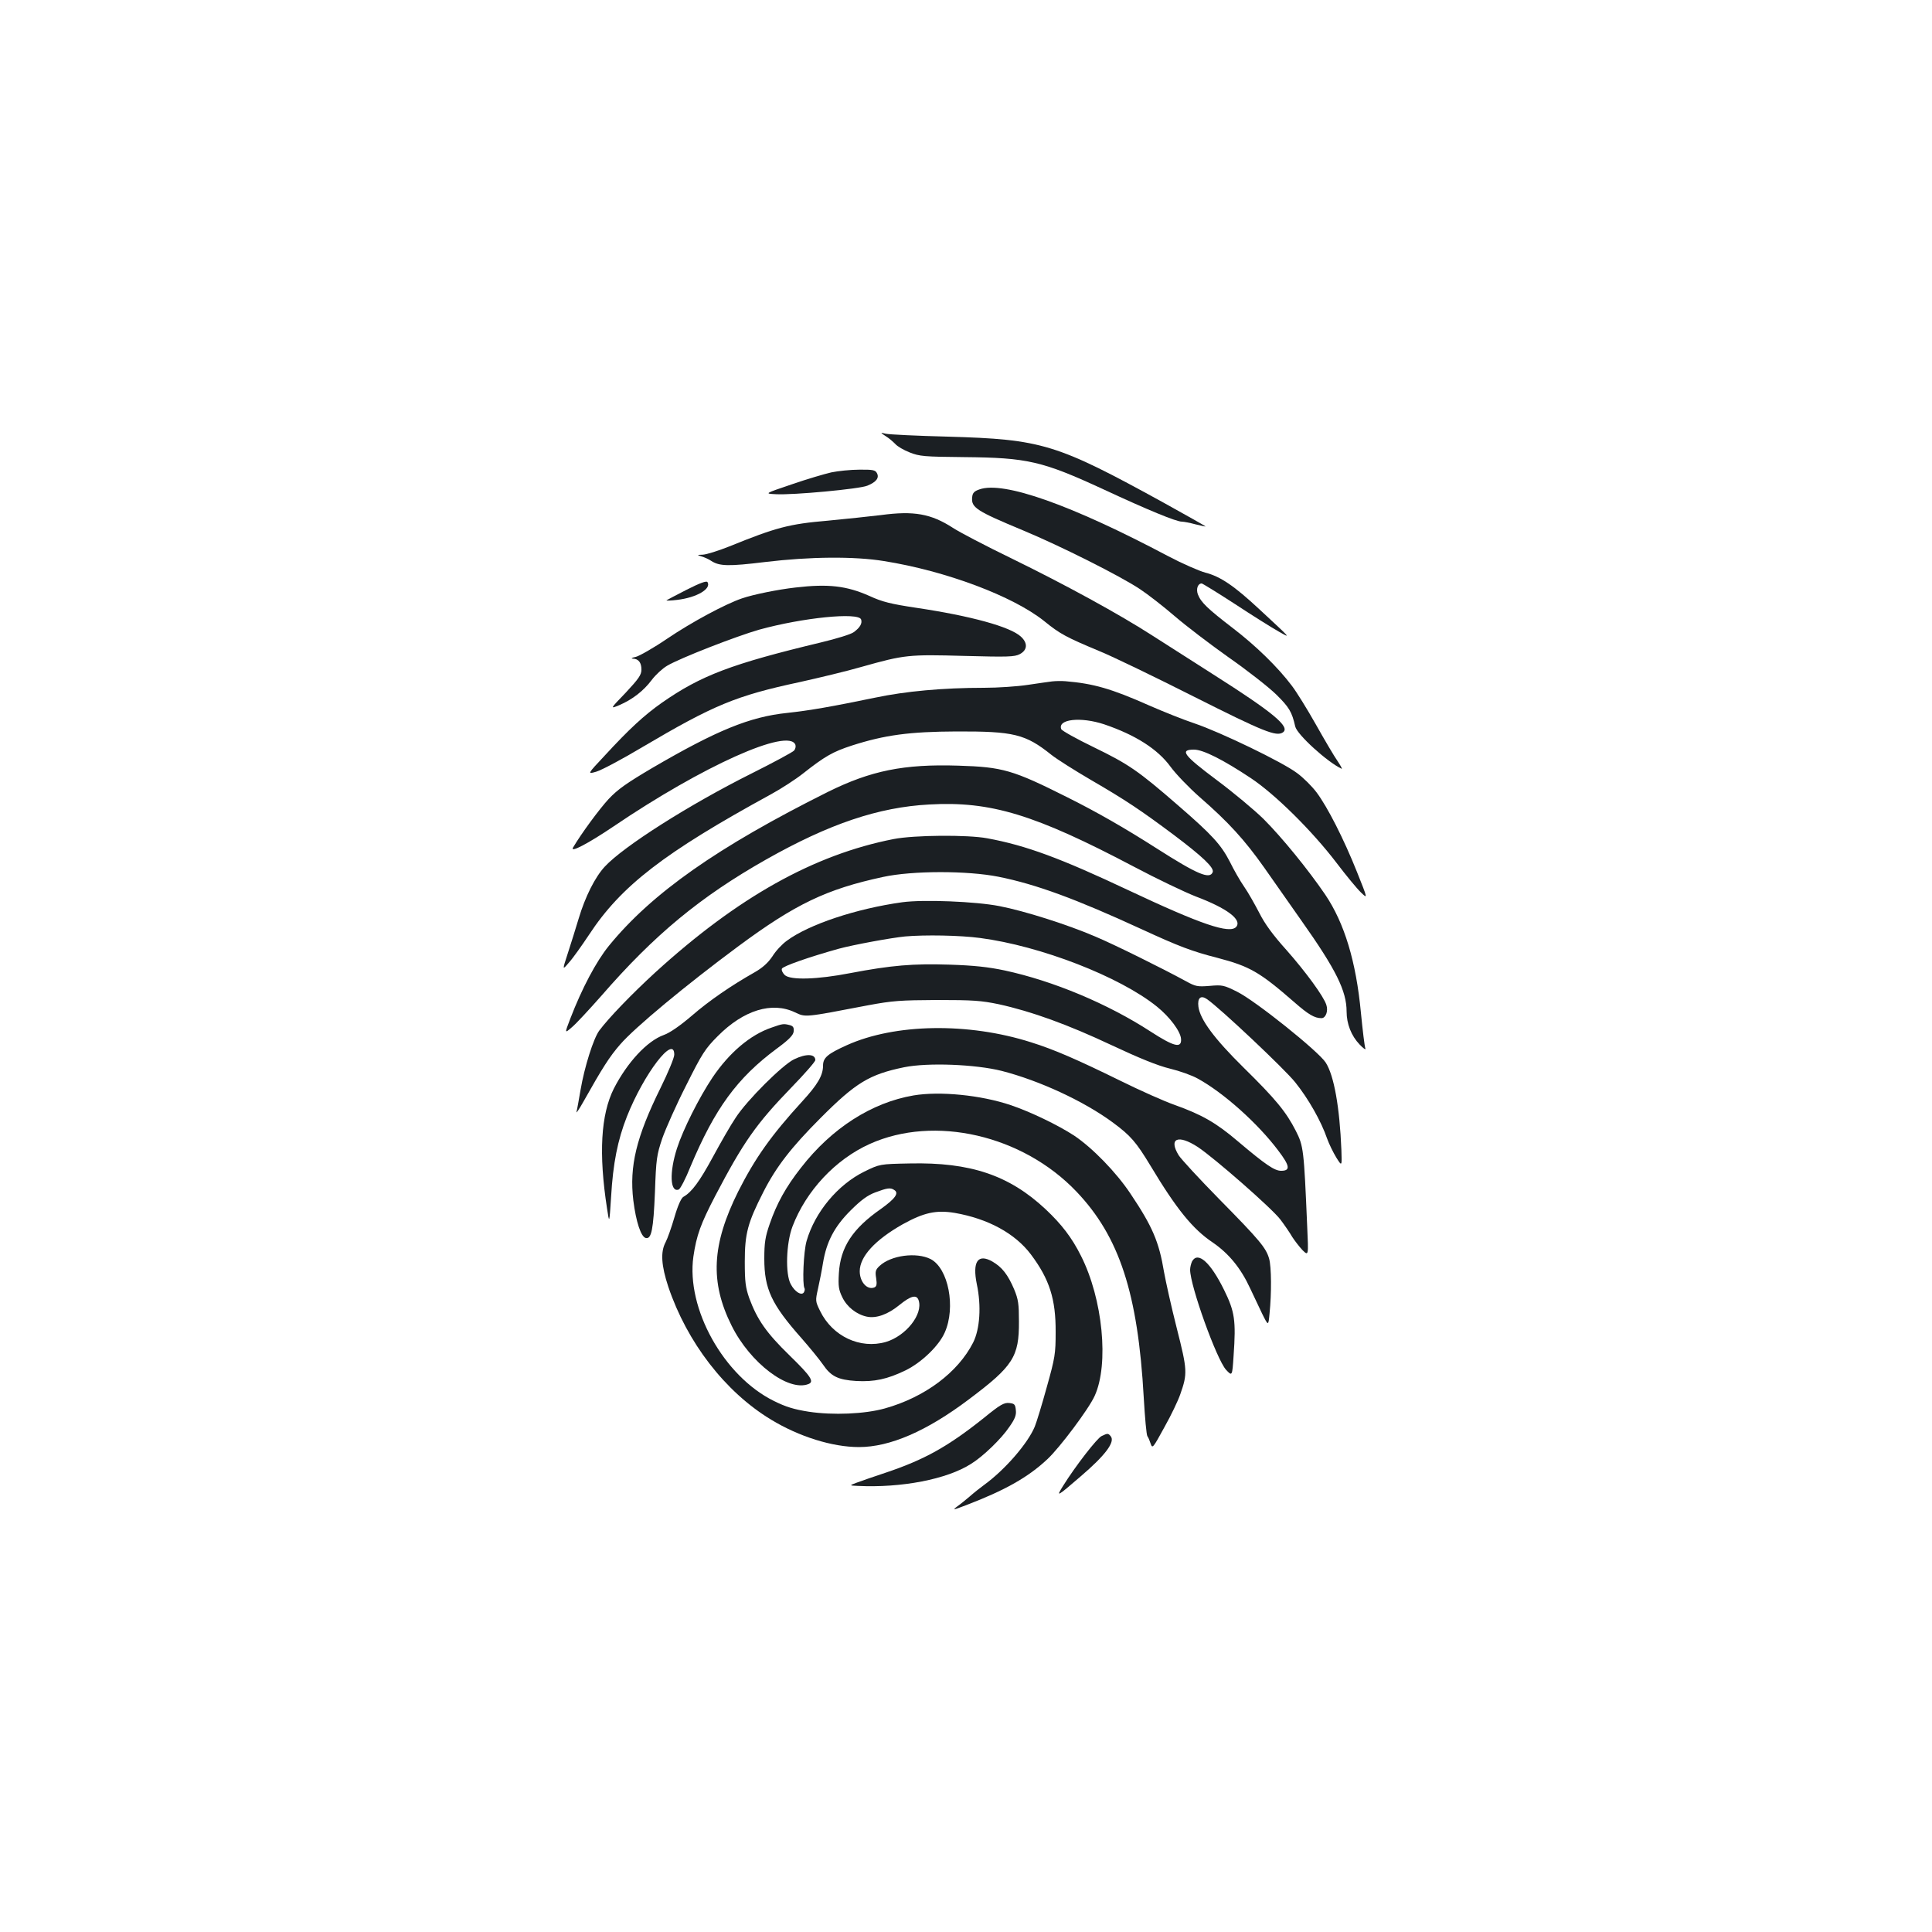 <?xml version="1.0" standalone="no"?>
<!DOCTYPE svg PUBLIC "-//W3C//DTD SVG 20010904//EN"
 "http://www.w3.org/TR/2001/REC-SVG-20010904/DTD/svg10.dtd">
<svg version="1.0" xmlns="http://www.w3.org/2000/svg"
 width="1000pt" height="1000pt" viewBox="0 0 1000 1000"
 preserveAspectRatio="xMidYMid meet">
<g transform="translate(0,1000) scale(0.1,-0.1)"
fill="#1b1f23" stroke="none">
<path d="M4585 7742 c17 -10 38 -29 49 -40 10 -12 44 -32 75 -44 51 -20 74
-22 281 -24 328 -3 404 -20 724 -168 228 -106 374 -166 403 -166 10 0 42 -6
71 -14 29 -7 52 -12 52 -11 0 2 -98 57 -217 123 -555 305 -628 328 -1118 342
-159 4 -303 11 -320 15 -30 7 -30 7 0 -13z"/>
<path d="M4303 7555 c-35 -8 -127 -35 -205 -62 -142 -48 -142 -48 -82 -51 89
-5 432 27 473 44 47 19 63 41 50 65 -8 16 -21 19 -92 18 -45 0 -110 -7 -144
-14z"/>
<path d="M5070 7467 c-27 -9 -36 -18 -38 -40 -6 -54 20 -71 265 -173 190 -79
501 -235 603 -303 41 -27 122 -90 180 -140 58 -50 184 -146 280 -214 96 -67
206 -153 246 -192 67 -66 81 -90 98 -165 9 -42 167 -185 240 -219 5 -2 -5 16
-21 40 -17 24 -67 109 -112 189 -45 80 -101 170 -124 200 -72 96 -187 208
-306 299 -130 100 -165 133 -181 175 -10 28 0 56 20 56 4 0 82 -48 173 -107
91 -60 192 -123 224 -141 67 -38 70 -42 -97 113 -132 123 -203 171 -281 191
-33 9 -120 47 -192 85 -504 267 -853 390 -977 346z"/>
<path d="M4560 7334 c-58 -7 -181 -20 -275 -29 -201 -17 -268 -35 -512 -134
-55 -22 -116 -41 -135 -42 -31 -1 -32 -1 -7 -9 14 -4 37 -14 50 -23 43 -28 90
-29 279 -6 232 28 461 30 615 5 321 -51 669 -182 830 -311 81 -66 113 -83 285
-155 69 -28 290 -135 492 -237 356 -179 424 -207 458 -184 41 28 -50 103 -360
300 -102 65 -241 154 -310 198 -178 115 -457 267 -735 403 -132 64 -268 135
-303 158 -113 73 -202 89 -372 66z"/>
<path d="M3555 6948 c-55 -28 -102 -53 -105 -55 -3 -3 22 -2 55 2 101 12 178
57 157 92 -5 8 -40 -5 -107 -39z"/>
<path d="M4117 6959 c-89 -10 -218 -36 -276 -56 -86 -29 -261 -123 -388 -209
-69 -47 -143 -89 -162 -94 -20 -4 -27 -8 -16 -9 30 -1 45 -20 45 -57 0 -27
-14 -47 -81 -119 -82 -85 -82 -85 -34 -65 68 29 126 74 168 130 20 27 56 60
80 74 67 40 361 154 477 187 225 62 512 91 527 53 7 -20 -5 -42 -38 -66 -14
-11 -90 -34 -169 -53 -463 -111 -622 -171 -825 -313 -91 -64 -169 -136 -296
-274 -90 -96 -90 -96 -42 -82 27 8 134 65 238 127 369 218 485 266 812 336 99
22 246 57 325 80 220 62 241 64 529 56 226 -6 260 -5 287 9 40 21 43 57 6 91
-55 51 -259 107 -541 149 -133 20 -177 31 -242 61 -119 53 -214 64 -384 44z"/>
<path d="M5445 6473 c-16 -2 -73 -10 -126 -18 -53 -8 -154 -15 -225 -15 -214
0 -408 -18 -564 -51 -228 -47 -336 -66 -455 -79 -194 -20 -365 -90 -699 -285
-132 -78 -178 -110 -226 -161 -48 -52 -141 -178 -184 -251 -17 -29 77 20 209
109 463 314 907 513 942 423 3 -9 0 -22 -7 -30 -7 -8 -105 -61 -219 -118 -324
-162 -664 -378 -761 -483 -50 -54 -101 -155 -135 -269 -15 -50 -40 -130 -56
-179 -29 -89 -29 -89 6 -48 20 22 66 87 104 144 166 253 389 425 942 727 53
29 127 77 165 107 114 90 155 113 253 145 171 55 300 72 541 73 297 1 357 -13
492 -121 29 -23 121 -81 203 -129 181 -105 260 -158 430 -285 150 -113 210
-170 202 -193 -15 -39 -79 -12 -289 122 -166 106 -307 187 -463 265 -283 142
-335 157 -565 164 -282 9 -453 -26 -675 -136 -571 -285 -911 -524 -1133 -796
-66 -81 -140 -221 -200 -377 -30 -78 -30 -78 8 -45 21 17 89 91 152 162 276
318 514 514 853 706 327 185 582 271 845 285 318 18 545 -51 1061 -323 119
-63 262 -131 318 -153 162 -61 240 -120 210 -157 -33 -39 -182 12 -558 189
-352 166 -530 232 -731 269 -101 19 -378 17 -485 -4 -413 -81 -806 -301 -1233
-690 -121 -111 -240 -234 -290 -301 -30 -40 -77 -189 -97 -307 -9 -52 -18
-103 -21 -114 -3 -11 14 14 37 55 96 171 134 231 189 294 75 87 340 307 610
507 297 220 458 297 751 360 152 33 436 33 597 1 195 -39 401 -115 742 -272
191 -88 259 -114 392 -148 168 -44 219 -74 398 -230 72 -63 104 -82 140 -82
22 0 36 37 25 69 -13 43 -107 171 -204 281 -73 81 -115 139 -143 195 -23 44
-57 105 -78 135 -21 30 -54 88 -74 129 -46 89 -91 139 -269 293 -206 179 -256
213 -435 300 -89 43 -166 86 -169 94 -20 52 101 65 222 25 162 -55 277 -128
344 -220 27 -37 95 -108 152 -158 147 -128 231 -220 332 -363 48 -69 135 -192
193 -275 179 -253 234 -364 234 -471 0 -63 24 -125 67 -170 20 -21 34 -31 30
-20 -4 10 -14 93 -23 185 -25 264 -85 463 -185 611 -88 129 -223 295 -319 391
-48 47 -157 138 -243 202 -171 128 -193 157 -117 157 47 0 149 -51 295 -148
126 -84 316 -272 442 -437 50 -66 107 -135 127 -154 36 -35 36 -35 -20 105
-69 173 -153 337 -209 412 -24 32 -69 77 -102 101 -74 56 -397 212 -531 257
-57 19 -162 61 -235 93 -196 87 -288 113 -432 125 -22 2 -53 1 -70 -1z"/>
<path d="M4670 5330 c-238 -33 -484 -115 -597 -199 -24 -17 -58 -53 -75 -81
-23 -34 -51 -59 -91 -82 -122 -69 -236 -147 -327 -226 -61 -52 -113 -88 -144
-99 -87 -31 -190 -143 -259 -278 -67 -134 -79 -336 -35 -620 12 -80 12 -80 21
60 10 174 34 294 82 416 88 222 245 427 245 320 0 -16 -32 -93 -71 -172 -126
-255 -162 -406 -141 -582 14 -112 40 -190 65 -195 29 -6 39 44 47 238 6 171 9
192 38 278 18 51 73 175 124 275 82 164 98 189 163 254 134 135 281 180 400
123 56 -26 46 -27 380 37 124 23 164 26 355 27 186 0 229 -3 320 -22 169 -37
357 -105 584 -212 145 -68 239 -106 301 -121 50 -12 115 -35 145 -52 133 -73
310 -231 416 -372 61 -80 64 -105 15 -105 -34 0 -80 31 -223 152 -114 97 -186
138 -328 189 -52 18 -180 75 -285 127 -216 106 -339 160 -458 197 -326 104
-706 97 -954 -15 -100 -45 -123 -65 -123 -106 0 -50 -28 -98 -107 -184 -162
-177 -245 -295 -332 -467 -137 -275 -147 -469 -34 -695 96 -193 293 -342 397
-302 32 12 14 40 -97 148 -120 117 -167 184 -209 297 -19 55 -23 83 -23 189 0
145 15 201 96 360 66 130 145 232 296 383 182 183 253 226 433 263 123 25 370
15 505 -19 195 -50 426 -157 575 -267 92 -68 120 -100 195 -224 135 -225 219
-328 322 -397 83 -57 145 -132 194 -238 17 -36 45 -95 62 -131 32 -64 32 -64
38 0 11 107 10 242 -2 285 -16 56 -48 95 -260 310 -103 105 -196 206 -208 225
-54 88 -4 110 99 43 87 -58 383 -317 427 -375 22 -29 50 -70 62 -91 13 -20 37
-51 53 -68 31 -30 31 -30 24 123 -17 400 -19 416 -59 495 -50 98 -104 164
-271 328 -152 150 -224 248 -233 314 -6 46 12 62 45 39 69 -48 402 -362 456
-430 69 -86 134 -201 165 -291 10 -28 32 -73 48 -99 29 -46 29 -46 26 40 -9
221 -38 385 -81 452 -37 58 -364 320 -459 367 -68 34 -77 36 -142 30 -63 -5
-73 -3 -122 24 -121 66 -373 191 -471 232 -142 61 -365 132 -495 157 -122 24
-394 35 -503 20z m403 -185 c313 -41 723 -200 915 -355 67 -54 122 -128 125
-167 4 -51 -36 -41 -158 38 -222 144 -504 262 -755 316 -85 18 -160 26 -285
30 -188 6 -300 -3 -515 -44 -170 -33 -308 -37 -338 -10 -11 11 -18 25 -15 33
5 13 139 60 293 103 77 21 273 57 345 64 102 9 284 6 388 -8z"/>
<path d="M3993 4681 c-109 -37 -218 -129 -305 -258 -69 -103 -153 -270 -184
-367 -40 -124 -36 -230 9 -213 8 3 36 56 61 119 126 300 241 458 446 610 64
47 86 70 88 89 2 20 -2 28 -20 33 -32 8 -36 8 -95 -13z"/>
<path d="M4110 4517 c-59 -28 -244 -212 -302 -302 -26 -38 -79 -131 -119 -205
-68 -125 -108 -180 -152 -205 -11 -6 -29 -46 -46 -105 -15 -52 -36 -111 -46
-130 -27 -50 -22 -121 14 -230 97 -288 294 -544 532 -688 145 -88 317 -142
455 -142 160 0 350 82 569 247 229 172 260 220 259 403 0 90 -3 114 -25 167
-32 75 -62 114 -112 143 -75 43 -105 1 -81 -117 24 -113 16 -232 -19 -302 -79
-155 -250 -283 -457 -341 -104 -29 -268 -36 -394 -17 -76 12 -119 25 -181 56
-259 128 -454 478 -416 747 16 110 38 170 113 314 146 279 212 373 395 562 68
70 123 133 123 141 0 33 -48 34 -110 4z"/>
<path d="M4728 4330 c-216 -37 -423 -169 -582 -374 -78 -99 -126 -186 -162
-291 -23 -66 -28 -97 -28 -180 0 -157 37 -236 193 -412 42 -48 92 -109 110
-135 42 -62 78 -80 173 -86 93 -5 160 9 255 55 82 40 173 127 203 196 58 130
19 332 -73 380 -73 37 -206 20 -265 -36 -20 -19 -23 -28 -17 -63 5 -33 2 -43
-10 -48 -37 -14 -75 29 -75 84 0 76 79 162 222 243 110 61 174 75 270 59 172
-30 312 -106 394 -215 96 -128 129 -231 128 -402 0 -111 -3 -132 -46 -285 -25
-91 -53 -182 -62 -204 -36 -87 -154 -223 -261 -301 -22 -16 -56 -43 -75 -60
-19 -16 -48 -40 -65 -52 -27 -20 -23 -20 45 6 201 77 321 144 422 239 64 60
214 260 244 327 75 164 42 502 -71 725 -47 94 -100 163 -183 241 -188 176
-389 244 -703 237 -155 -3 -155 -3 -235 -42 -138 -68 -256 -210 -299 -359 -16
-54 -23 -225 -11 -245 3 -4 1 -14 -3 -21 -12 -19 -47 2 -68 42 -29 52 -24 213
9 299 70 184 222 347 400 427 335 151 791 46 1070 -247 222 -233 318 -527 348
-1066 6 -104 14 -194 19 -200 5 -6 12 -24 17 -39 9 -26 12 -22 71 86 35 62 71
138 82 170 38 108 37 125 -18 342 -28 110 -57 241 -66 291 -26 157 -60 236
-174 406 -74 111 -197 237 -291 300 -84 55 -228 124 -329 158 -154 52 -367 73
-503 50z m-100 -489 c27 -16 6 -45 -68 -98 -148 -103 -210 -199 -218 -333 -4
-67 -1 -86 18 -125 24 -50 74 -89 127 -100 48 -10 108 11 168 60 60 49 90 56
100 24 23 -72 -66 -184 -170 -215 -133 -38 -276 29 -340 160 -25 51 -25 53
-11 116 8 36 20 96 26 134 18 109 59 187 142 270 54 54 88 79 128 94 61 23 79
26 98 13z"/>
<path d="M6170 3471 c-5 -11 -10 -30 -10 -43 0 -83 137 -464 186 -518 32 -34
32 -34 39 72 13 184 6 229 -49 341 -71 144 -136 202 -166 148z"/>
<path d="M5094 2662 c-188 -150 -310 -218 -514 -286 -58 -19 -123 -42 -145
-50 -40 -15 -40 -15 5 -17 225 -11 461 34 586 114 62 38 157 130 198 191 29
41 37 61 34 87 -3 30 -7 34 -34 37 -27 3 -48 -9 -130 -76z"/>
<path d="M5702 2567 c-23 -10 -136 -156 -199 -257 -38 -61 -34 -59 89 47 130
111 181 180 157 209 -13 16 -16 16 -47 1z"/>
</g>
</svg>
